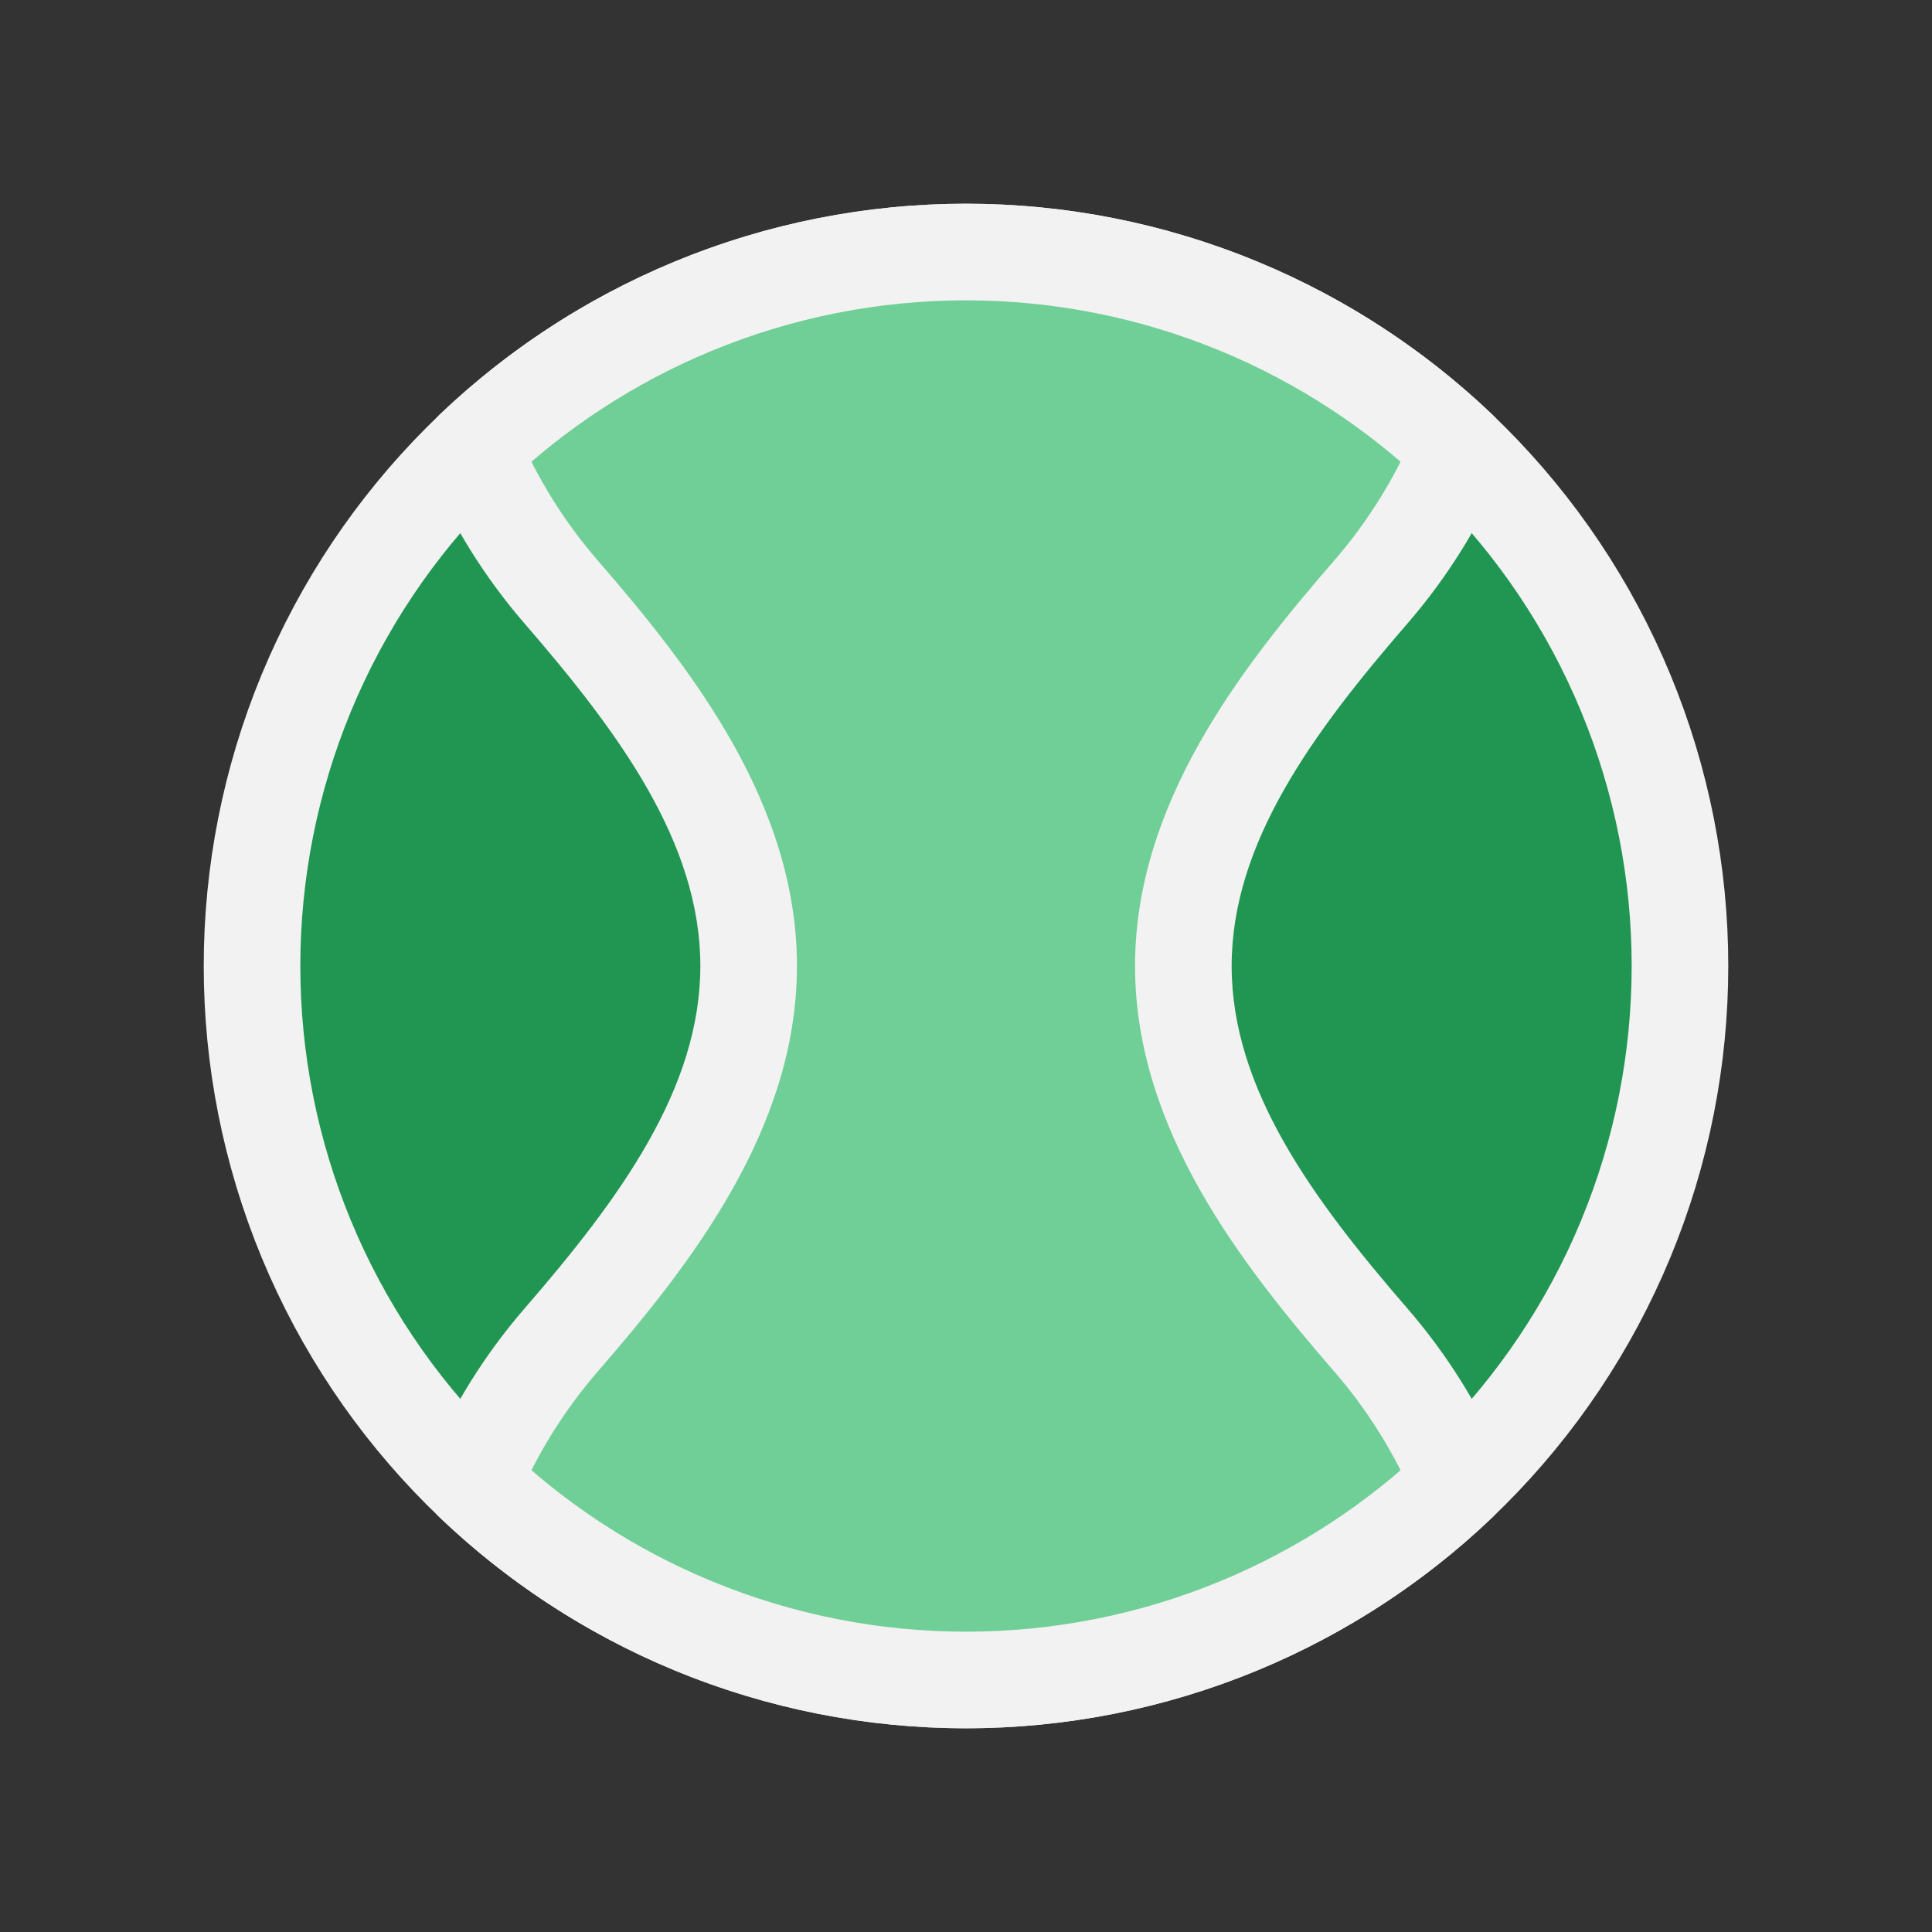 <svg width="80" height="80" viewBox="0 0 80 80" fill="none" xmlns="http://www.w3.org/2000/svg">
  <rect x="0" y="0" width="80" height="80" fill="#333333" stroke="none"/>
  <path d="M28.686 12.686C35.93 9.686 44.07 9.686 51.314 12.686C58.558 15.687 64.313 21.442 67.314 28.686C70.314 35.93 70.314 44.07 67.314 51.314C64.313 58.558 58.558 64.313 51.314 67.314C44.07 70.314 35.93 70.314 28.686 67.314C21.442 64.313 15.687 58.558 12.686 51.314C9.686 44.07 9.686 35.93 12.686 28.686C15.687 21.442 21.442 15.687 28.686 12.686Z" fill="#219653" stroke="#F2F2F2" stroke-width="4" stroke-linecap="round" stroke-linejoin="round" />
  <path fill-rule="evenodd" clip-rule="evenodd" d="M23.239 24.517C27.115 28.991 31 34.08 31 40C31 45.92 27.115 51.009 23.239 55.483C21.729 57.227 20.487 59.21 19.574 61.373C22.193 63.876 25.274 65.901 28.686 67.314C35.93 70.314 44.07 70.314 51.314 67.314C54.725 65.901 57.807 63.877 60.426 61.373C59.513 59.211 58.271 57.227 56.761 55.484C52.885 51.009 49 45.92 49 40C49 34.08 52.885 28.991 56.761 24.516C58.271 22.773 59.513 20.79 60.426 18.627C57.807 16.124 54.725 14.1 51.314 12.687C44.07 9.686 35.93 9.686 28.686 12.687C25.274 14.1 22.193 16.124 19.574 18.627C20.487 20.79 21.729 22.773 23.239 24.517Z" fill="#6FCF97" />
  <path d="M23.239 24.517L24.751 23.207L23.239 24.517ZM23.239 55.483L24.751 56.793L24.751 56.793L23.239 55.483ZM19.574 61.373L17.731 60.595C17.408 61.36 17.591 62.245 18.192 62.819L19.574 61.373ZM28.686 67.314L27.921 69.162H27.921L28.686 67.314ZM51.314 67.314L50.548 65.466H50.548L51.314 67.314ZM60.426 61.373L61.808 62.819C62.408 62.246 62.592 61.36 62.269 60.595L60.426 61.373ZM56.761 55.484L55.249 56.793L56.761 55.484ZM56.761 24.516L58.273 25.825V25.825L56.761 24.516ZM60.426 18.627L62.268 19.405C62.591 18.64 62.408 17.755 61.808 17.181L60.426 18.627ZM51.314 12.687L52.079 10.839V10.839L51.314 12.687ZM28.686 12.687L27.921 10.839L27.921 10.839L28.686 12.687ZM19.574 18.627L18.192 17.181C17.592 17.755 17.408 18.64 17.732 19.405L19.574 18.627ZM33 40C33 33.246 28.586 27.634 24.751 23.207L21.727 25.826C25.644 30.348 29 34.914 29 40H33ZM24.751 56.793C28.586 52.366 33 46.754 33 40H29C29 45.086 25.644 49.652 21.727 54.174L24.751 56.793ZM21.416 62.151C22.247 60.183 23.377 58.379 24.751 56.793L21.727 54.174C20.081 56.075 18.727 58.237 17.731 60.595L21.416 62.151ZM29.452 65.466C26.271 64.148 23.398 62.261 20.956 59.927L18.192 62.819C20.988 65.492 24.278 67.653 27.921 69.162L29.452 65.466ZM50.548 65.466C43.794 68.264 36.206 68.264 29.452 65.466L27.921 69.162C35.655 72.365 44.345 72.365 52.079 69.162L50.548 65.466ZM59.044 59.928C56.602 62.261 53.729 64.148 50.548 65.466L52.079 69.162C55.722 67.653 59.012 65.492 61.808 62.819L59.044 59.928ZM55.249 56.793C56.623 58.379 57.753 60.184 58.584 62.152L62.269 60.595C61.273 58.237 59.919 56.075 58.273 54.175L55.249 56.793ZM47 40C47 46.754 51.414 52.366 55.249 56.793L58.273 54.175C54.356 49.652 51 45.086 51 40H47ZM55.249 23.207C51.414 27.634 47 33.246 47 40H51C51 34.914 54.356 30.348 58.273 25.825L55.249 23.207ZM58.584 17.849C57.752 19.816 56.623 21.621 55.249 23.207L58.273 25.825C59.919 23.925 61.273 21.763 62.268 19.405L58.584 17.849ZM50.548 14.534C53.729 15.852 56.602 17.739 59.044 20.073L61.808 17.181C59.012 14.509 55.722 12.348 52.079 10.839L50.548 14.534ZM29.452 14.534C36.206 11.737 43.794 11.737 50.548 14.534L52.079 10.839C44.345 7.635 35.655 7.635 27.921 10.839L29.452 14.534ZM20.956 20.073C23.398 17.739 26.271 15.852 29.452 14.534L27.921 10.839C24.278 12.348 20.988 14.509 18.192 17.181L20.956 20.073ZM24.751 23.207C23.377 21.621 22.247 19.817 21.416 17.849L17.732 19.405C18.727 21.763 20.081 23.925 21.727 25.826L24.751 23.207Z" fill="#F2F2F2" />
</svg>